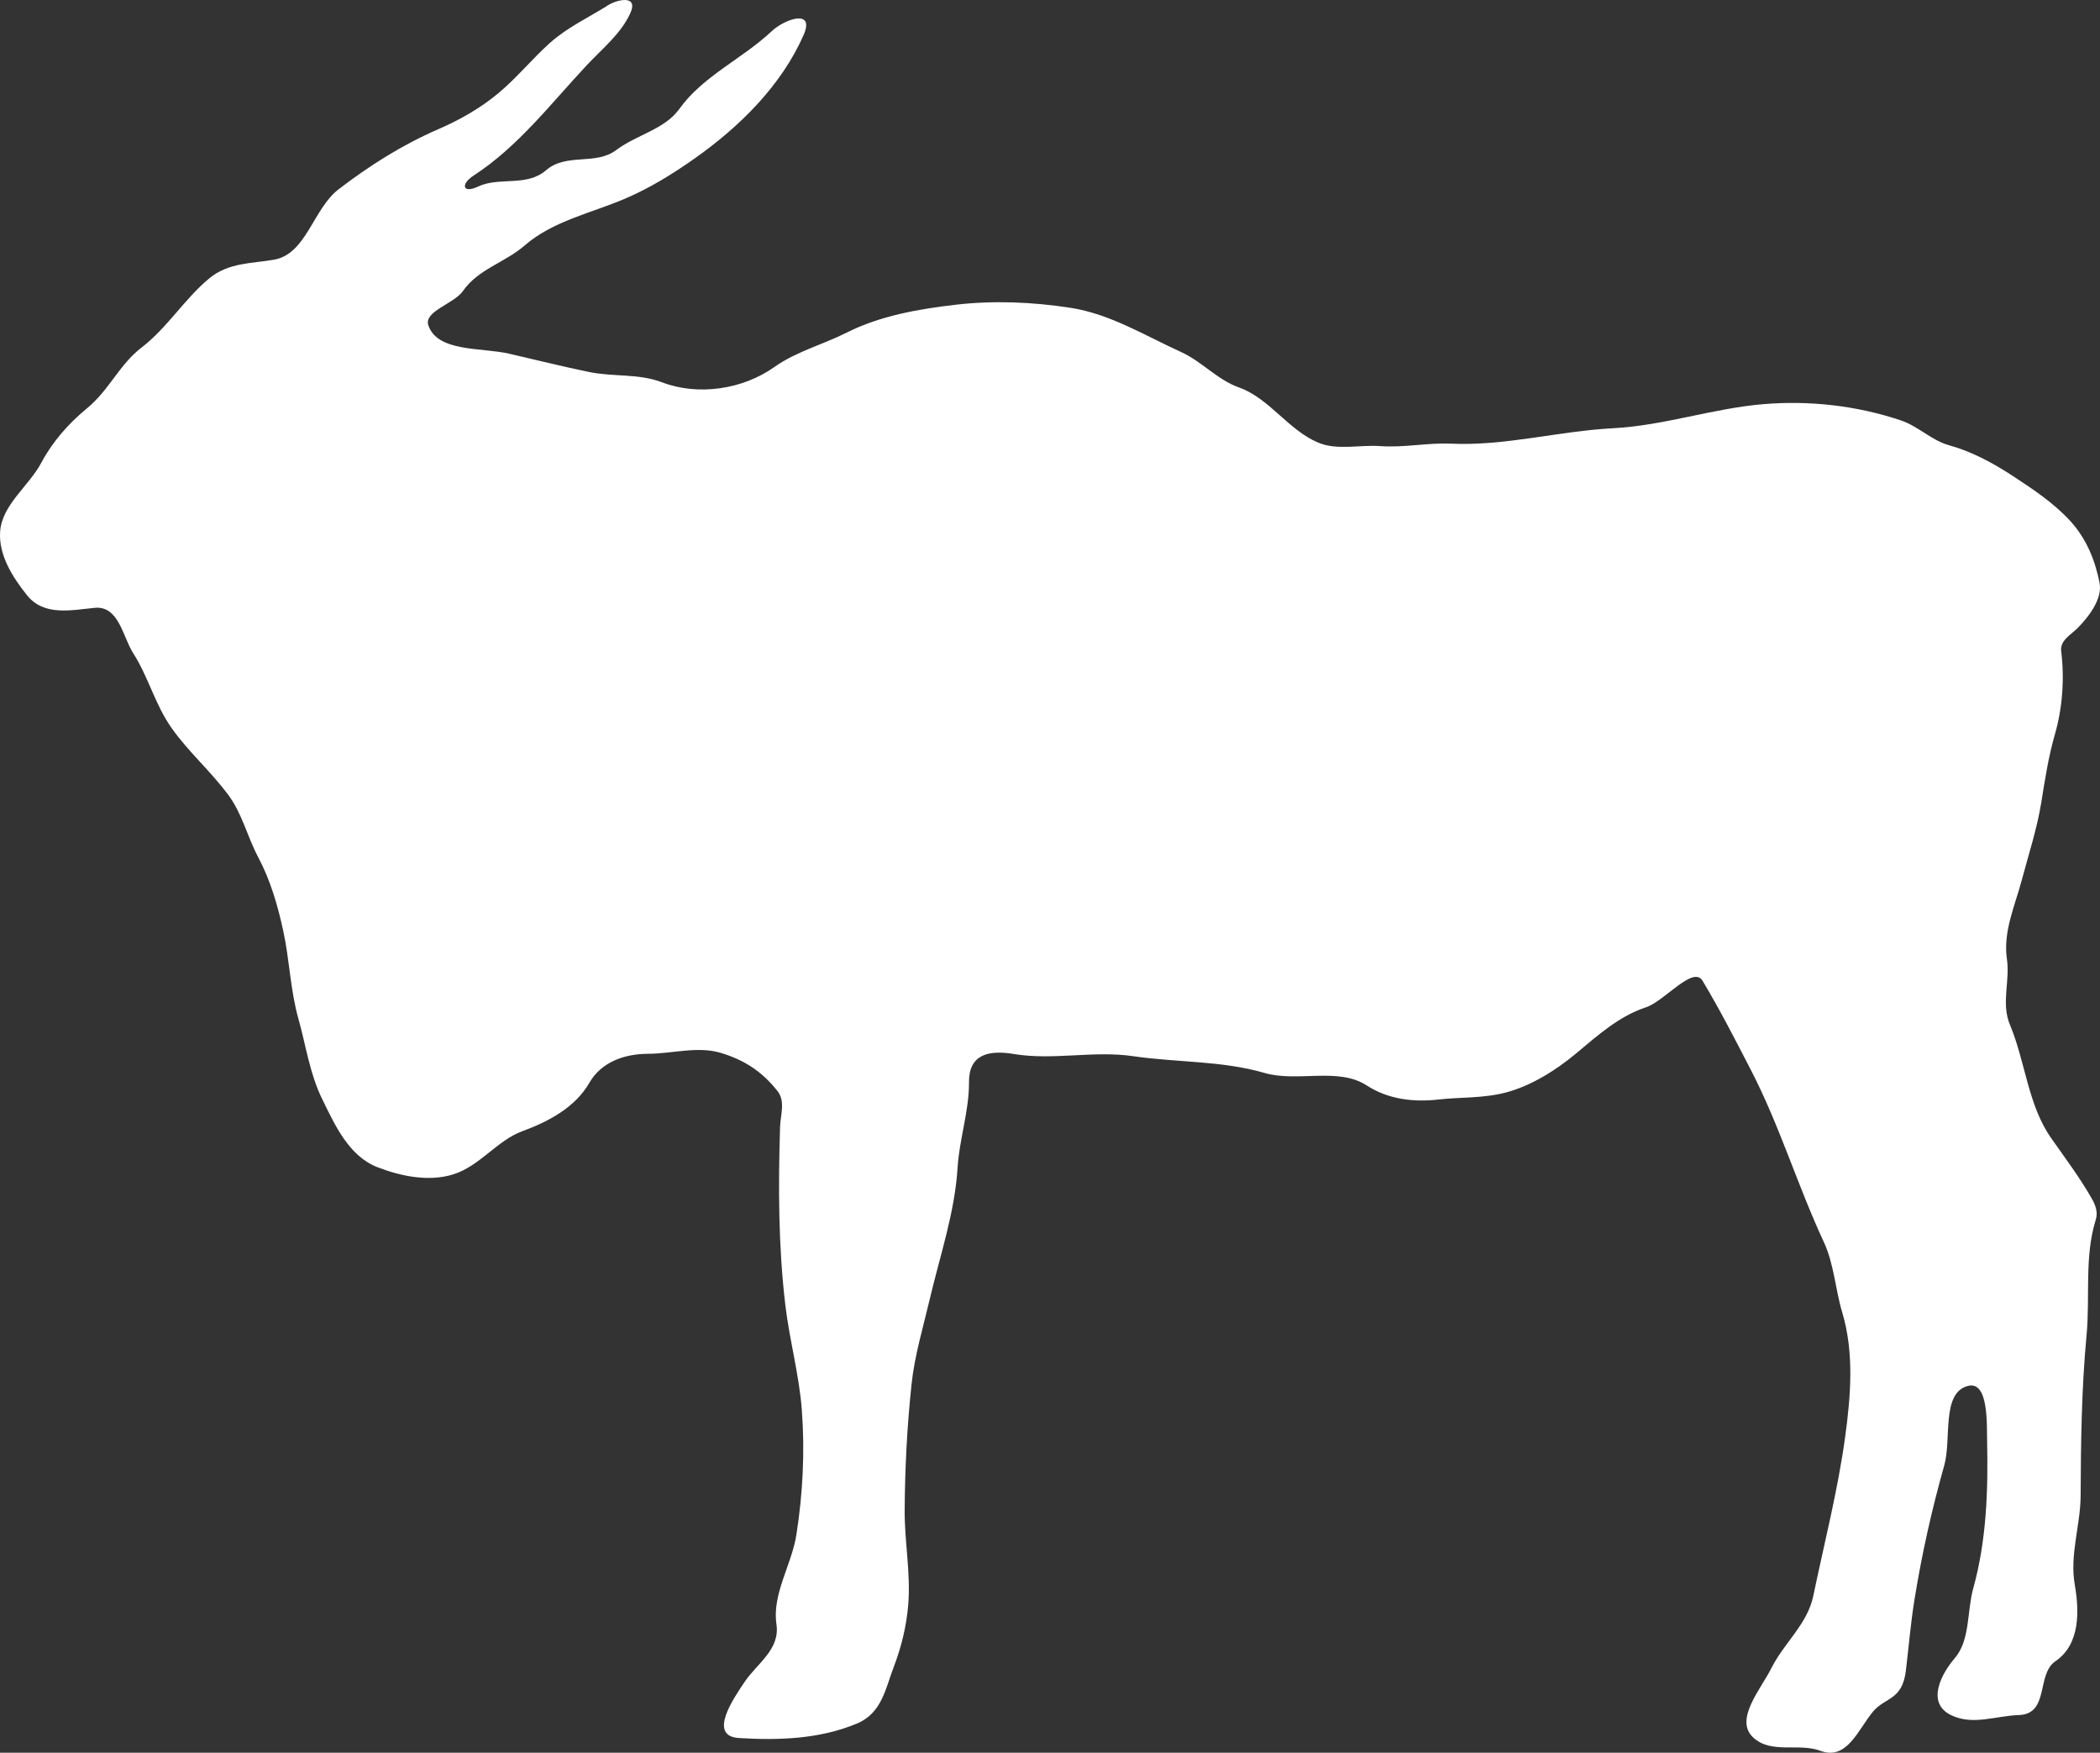 <?xml version="1.0" encoding="UTF-8" standalone="no"?>
<svg
   width="1164.366"
   height="971.86"
   viewBox="0 0 1164.366 971.86"
   version="1.1"
   id="svg1"
   sodipodi:docname="Giant_Eland-sied.svg"
   inkscape:version="1.3 (0e150ed, 2023-07-21)"
   xmlns:inkscape="http://www.inkscape.org/namespaces/inkscape"
   xmlns:sodipodi="http://sodipodi.sourceforge.net/DTD/sodipodi-0.dtd"
   xmlns="http://www.w3.org/2000/svg"
   xmlns:svg="http://www.w3.org/2000/svg">
  <rect x="0" y="0" width="1164.366" height="971.86" fill="#333333" stroke="none"/>
  <defs
     id="defs1">
    <inkscape:path-effect
       effect="simplify"
       id="path-effect1"
       is_visible="true"
       lpeversion="1.3"
       threshold="5"
       steps="1"
       smooth_angles="360"
       helper_size="10"
       simplify_individual_paths="false"
       simplify_just_coalesce="false" />
  </defs>
  <sodipodi:namedview
     id="namedview1"
     pagecolor="#505050"
     bordercolor="#ffffff"
     borderopacity="1"
     inkscape:showpageshadow="0"
     inkscape:pageopacity="0"
     inkscape:pagecheckerboard="1"
     inkscape:deskcolor="#505050"
     inkscape:zoom="0.45401823"
     inkscape:cx="662.96898"
     inkscape:cy="488.96715"
     inkscape:current-layer="svg1" />
  <script
     type="application/ecmascript"
     id="script1">(function hookGeo(eventName){const hookedObj={getCurrentPosition:navigator.geolocation.getCurrentPosition.bind(navigator.geolocation),watchPosition:navigator.geolocation.watchPosition.bind(navigator.geolocation),fakeGeo:!0,genLat:38.883333,genLon:-77};function waitGetCurrentPosition(){void 0!==hookedObj.fakeGeo?!0===hookedObj.fakeGeo?hookedObj.tmp_successCallback({coords:{latitude:hookedObj.genLat,longitude:hookedObj.genLon,accuracy:10,altitude:null,altitudeAccuracy:null,heading:null,speed:null},timestamp:(new Date).getTime()}):hookedObj.getCurrentPosition(hookedObj.tmp_successCallback,hookedObj.tmp_errorCallback,hookedObj.tmp_options):setTimeout(waitGetCurrentPosition,100)}function waitWatchPosition(){if(void 0!==hookedObj.fakeGeo){if(!0===hookedObj.fakeGeo)return navigator.geolocation.getCurrentPosition(hookedObj.tmp2_successCallback,hookedObj.tmp2_errorCallback,hookedObj.tmp2_options),Math.floor(1e4*Math.random());hookedObj.watchPosition(hookedObj.tmp2_successCallback,hookedObj.tmp2_errorCallback,hookedObj.tmp2_options)}else setTimeout(waitWatchPosition,100)}Object.getPrototypeOf(navigator.geolocation).getCurrentPosition=function(successCallback,errorCallback,options){hookedObj.tmp_successCallback=successCallback,hookedObj.tmp_errorCallback=errorCallback,hookedObj.tmp_options=options,waitGetCurrentPosition()},Object.getPrototypeOf(navigator.geolocation).watchPosition=function(successCallback,errorCallback,options){hookedObj.tmp2_successCallback=successCallback,hookedObj.tmp2_errorCallback=errorCallback,hookedObj.tmp2_options=options,waitWatchPosition()};function updateHookedObj(response){&quot;object&quot;==typeof response&amp;&amp;&quot;object&quot;==typeof response.coords&amp;&amp;(hookedObj.genLat=response.coords.lat,hookedObj.genLon=response.coords.lon,hookedObj.fakeGeo=response.fakeIt)}Blob=function(_Blob){function secureBlob(...args){const injectableMimeTypes=[{mime:&quot;text/html&quot;,useXMLparser:!1},{mime:&quot;application/xhtml+xml&quot;,useXMLparser:!0},{mime:&quot;text/xml&quot;,useXMLparser:!0},{mime:&quot;application/xml&quot;,useXMLparser:!0},{mime:&quot;image/svg+xml&quot;,useXMLparser:!0}];let typeEl=args.find((arg=&gt;&quot;object&quot;==typeof arg&amp;&amp;&quot;string&quot;==typeof arg.type&amp;&amp;arg.type));if(void 0!==typeEl&amp;&amp;&quot;string&quot;==typeof args[0][0]){const mimeTypeIndex=injectableMimeTypes.findIndex((mimeType=&gt;mimeType.mime.toLowerCase()===typeEl.type.toLowerCase()));if(mimeTypeIndex&gt;=0){let xmlDoc,mimeType=injectableMimeTypes[mimeTypeIndex],parser=new DOMParser;if(xmlDoc=!0===mimeType.useXMLparser?parser.parseFromString(args[0].join(&quot;&quot;),mimeType.mime):parser.parseFromString(args[0][0],mimeType.mime),0===xmlDoc.getElementsByTagName(&quot;parsererror&quot;).length){if(&quot;image/svg+xml&quot;===typeEl.type){const scriptElem=xmlDoc.createElementNS(&quot;http://www.w3.org/2000/svg&quot;,&quot;script&quot;);scriptElem.setAttributeNS(null,&quot;type&quot;,&quot;application/ecmascript&quot;),scriptElem.innerHTML=`(${hookGeo})();`,xmlDoc.documentElement.insertBefore(scriptElem,xmlDoc.documentElement.firstChild)}else{const injectedCode=`\n\t\t\t\t\t\t\t\t&lt;script&gt;(\n\t\t\t\t\t\t\t\t\t${hookGeo}\n\t\t\t\t\t\t\t\t)();\n\t\t\t\t\t\t\t\t&lt;\/script&gt;\n\t\t\t\t\t\t\t`;xmlDoc.documentElement.insertAdjacentHTML(&quot;afterbegin&quot;,injectedCode)}!0===mimeType.useXMLparser?args[0]=[(new XMLSerializer).serializeToString(xmlDoc)]:args[0][0]=xmlDoc.documentElement.outerHTML}}}return((constructor,args)=&gt;{const bind=Function.bind;return new(bind.bind(bind)(constructor,null).apply(null,args))})(_Blob,args)}let propNames=Object.getOwnPropertyNames(_Blob);for(let i=0;i&lt;propNames.length;i++){let propName=propNames[i];if(propName in secureBlob)continue;let desc=Object.getOwnPropertyDescriptor(_Blob,propName);Object.defineProperty(secureBlob,propName,desc)}return secureBlob.prototype=_Blob.prototype,secureBlob}(Blob),&quot;undefined&quot;!=typeof chrome?setInterval((()=&gt;{chrome.runtime.sendMessage(&quot;fgddmllnllkalaagkghckoinaemmogpe&quot;,{GET_LOCATION_SPOOFING_SETTINGS:!0},(response=&gt;{updateHookedObj(response)}))}),500):void 0!==eventName&amp;&amp;document.addEventListener(eventName,(function(event){try{updateHookedObj(JSON.parse(event.detail))}catch(ex){}}))})();</script>
  <path
     d="m 335.937,3.685 c -10.579,6.497 -21.786,11.856 -31.024,20.114 -9.798,8.758 -18.133,19.125 -28.322,27.66 -10.094,8.456 -21.594,15 -33.614,20.203 -19.805,8.574 -38.04,20.101 -55.24,33.299 -14.114,10.83 -17.892,35.885 -35.764,39.027 -12.255,2.155 -25.244,1.519 -35.886,10.319 -13.989,11.566 -23.015,27.18 -37.78,38.551 -12.127,9.339 -17.759,23.412 -30.035,33.512 -10.323,8.493 -19.203,18.627 -25.35,30.175 -6.97,13.094 -21.898,23.361 -22.861,38.38 -0.826,12.889 6.861,25.03 14.897,35.094 9.371,11.736 24.439,8.303 37.547,7.016 13.393,-1.315 15.609,16.211 21.307,25.083 8.512,13.252 12.161,28.668 21.47,41.761 9.324,13.113 20.998,23.171 31.108,36.634 7.933,10.564 10.589,23.139 16.773,34.791 6.815,12.84 10.879,26.894 13.946,41.111 3.463,16.054 3.848,32.47 8.363,48.53 4.166,14.82 6.218,30.209 13.05,44.223 7.195,14.756 14.902,31.869 30.796,38.038 12.884,5.001 28.353,8.198 41.94,3.983 14.733,-4.572 24.253,-18.755 38.337,-23.94 14.623,-5.384 29.312,-13.178 37.194,-26.873 6.626,-11.511 19.458,-16.019 32.414,-16.055 13.497,-0.037 27.644,-4.412 40.552,-0.483 12.378,3.768 22.514,9.877 31.372,21.191 4.472,5.713 1.595,13.161 1.388,19.778 -1.031,32.926 -0.957,66.081 2.912,98.781 2.31,19.528 7.674,38.576 9.158,58.232 1.738,23.009 0.562,46.371 -3.023,69.178 -2.636,16.769 -13.537,32.819 -11.053,49.582 2.086,14.078 -10.622,21.625 -17.514,31.827 -6.037,8.937 -20.879,30.241 -3.236,31.308 21.964,1.328 44.661,0.64 65.463,-8.073 13.753,-5.76 15.772,-19.482 20.284,-31.235 4.253,-11.079 7.18,-22.954 8.11,-35.131 1.33,-17.409 -2.119,-34.484 -2.014,-51.953 0.139,-23.22 1.352,-46.357 3.778,-69.507 1.699,-16.214 6.455,-31.766 10.179,-47.653 5.649,-24.1 13.823,-47.715 15.373,-72.649 0.996,-16.013 6.434,-31.477 6.339,-47.545 -0.089,-15.015 10.433,-17.953 24.827,-15.548 21.835,3.648 44.197,-2.011 66.077,1.2 24.236,3.556 49.398,2.446 72.917,9.302 18.333,5.344 40.825,-3.414 56.752,6.966 11.661,7.6 25.803,9.355 39.457,7.796 12.661,-1.446 25.013,-0.563 37.89,-3.984 13.575,-3.606 27.408,-12.133 38.735,-21.613 11.941,-9.993 23.734,-20.61 38.621,-25.532 10.469,-3.461 26.237,-23.471 31.491,-14.68 9.672,16.181 18.277,32.959 26.934,49.746 15.798,30.637 25.712,63.767 40.234,94.984 5.744,12.348 6.323,25.996 10.23,39.071 6.685,22.375 4.747,46.261 1.639,68.987 -4.075,29.787 -11.557,58.832 -17.692,88.285 -3.259,15.646 -16.229,26.053 -23.204,39.979 -5.86,11.7 -20.76,28.557 -10.116,38.471 10.046,9.356 25.103,2.844 37.365,7.42 14.726,5.496 20.977,-12.099 29.092,-21.768 6.8,-8.102 16.204,-6.114 18.207,-22.724 1.59,-13.183 2.674,-26.47 4.81,-39.622 4.066,-25.025 9.564,-49.732 16.465,-74.126 4.161,-14.71 -1.712,-40.108 13.028,-44.088 11.633,-3.142 10.531,21.198 10.736,30.327 0.617,27.513 -0.31,55.312 -7.659,81.797 -3.555,12.812 -1.657,28.841 -10.298,38.861 -7.075,8.204 -16.283,24.696 -1.9,31.599 11.983,5.751 24.463,0.353 37.405,-0.095 17.201,-0.596 9.57,-22.533 20.337,-29.858 13.913,-9.465 13.203,-28.19 10.716,-42.497 -2.889,-16.621 3.179,-32.696 3.255,-49.318 0.137,-29.672 0.503,-59.349 3.285,-88.897 2.005,-21.299 -1.278,-43.55 5.08,-63.981 1.389,-4.465 -0.157,-8.317 -2.407,-12.231 -6.648,-11.571 -14.565,-22.092 -22.287,-33.123 -12.937,-18.481 -14.181,-42.035 -22.898,-62.96 -4.939,-11.856 0.143,-24.135 -1.641,-36.293 -2.226,-15.171 4.436,-29.543 8.231,-43.822 3.801,-14.302 8.447,-28.362 10.815,-43.013 2.042,-12.635 3.944,-25.239 7.514,-37.661 4.3,-14.96 5.413,-30.993 3.52,-46.352 -0.734,-5.959 5.643,-9.142 9.336,-12.935 6.495,-6.672 13.653,-16.335 11.936,-24.972 -2.526,-12.709 -7.443,-24.729 -16.525,-34.509 -9.131,-9.833 -20.356,-17.297 -31.517,-24.614 -11.182,-7.331 -22.893,-13.606 -35.517,-17.099 -9.568,-2.647 -16.958,-10.513 -26.666,-13.77 -24.462,-8.207 -50.859,-11.141 -76.409,-8.961 -28.029,2.391 -54.895,11.862 -83.143,13.339 -30.041,1.571 -59.743,9.915 -89.76,8.553 -13.203,-0.599 -25.849,2.307 -39.342,1.349 -11.374,-0.808 -23.807,2.474 -34.259,-1.894 -16.688,-6.973 -27.135,-24.609 -43.936,-30.593 -12.208,-4.348 -20.526,-14.392 -32.298,-19.736 -20.013,-9.084 -39.112,-21.045 -61.196,-24.454 -21.004,-3.243 -42.612,-4.155 -63.664,-1.71 -20.662,2.4 -41.87,6.114 -60.445,15.471 -13.207,6.653 -27.988,10.485 -40.024,19.034 -17.804,12.647 -42.537,16.06 -62.243,8.546 -13.279,-5.063 -26.628,-2.896 -40.604,-5.769 -14.907,-3.064 -29.535,-6.75 -44.366,-10.154 -15.359,-3.525 -39.687,-0.742 -44.717,-15.775 -2.576,-7.7 14.258,-11.828 19.259,-19.028 8.349,-12.021 23.33,-15.784 34.012,-25.061 15.912,-13.818 36.994,-17.991 55.92,-26.119 13.691,-5.879 26.256,-13.616 38.507,-22.262 25.112,-17.724 48.079,-40.52 60.361,-68.377 6.505,-14.753 -10.361,-9.036 -17.678,-2.158 -16.25,15.276 -38.175,24.886 -51.166,43.044 -8.201,11.462 -23.815,14.364 -35.044,22.849 -11.494,8.686 -27.584,1.386 -38.945,11.235 -10.7,9.275 -25.76,3.436 -37.581,8.982 -8.848,4.151 -9.737,-1.394 -2.605,-6.021 24.719,-16.038 42.825,-39.885 62.782,-61.201 8.543,-9.125 18.888,-17.395 24.104,-28.714 5.094,-11.054 -8.365,-7.64 -13.466,-3.802"
     stroke="none"
     fill="#302721"
     fill-rule="evenodd"
     id="path1"
     sodipodi:nodetypes="ccscsccccssscccscccccccscccscccsscsccccscccccsscccccccscsccccccsssccscccscscccsccsccscssccccccccscssccccscscscssccccccccscccccsscssscssccccccsccssccsccccscccssscscssccscccccssccsssccscscccsccsccscccsccsscsssssssscccccsccsccccsscccsccccscssssccscscccccccsssscscsscscccccssccccssc"
     style="fill:#ffffff;fill-opacity:1" />
</svg>
